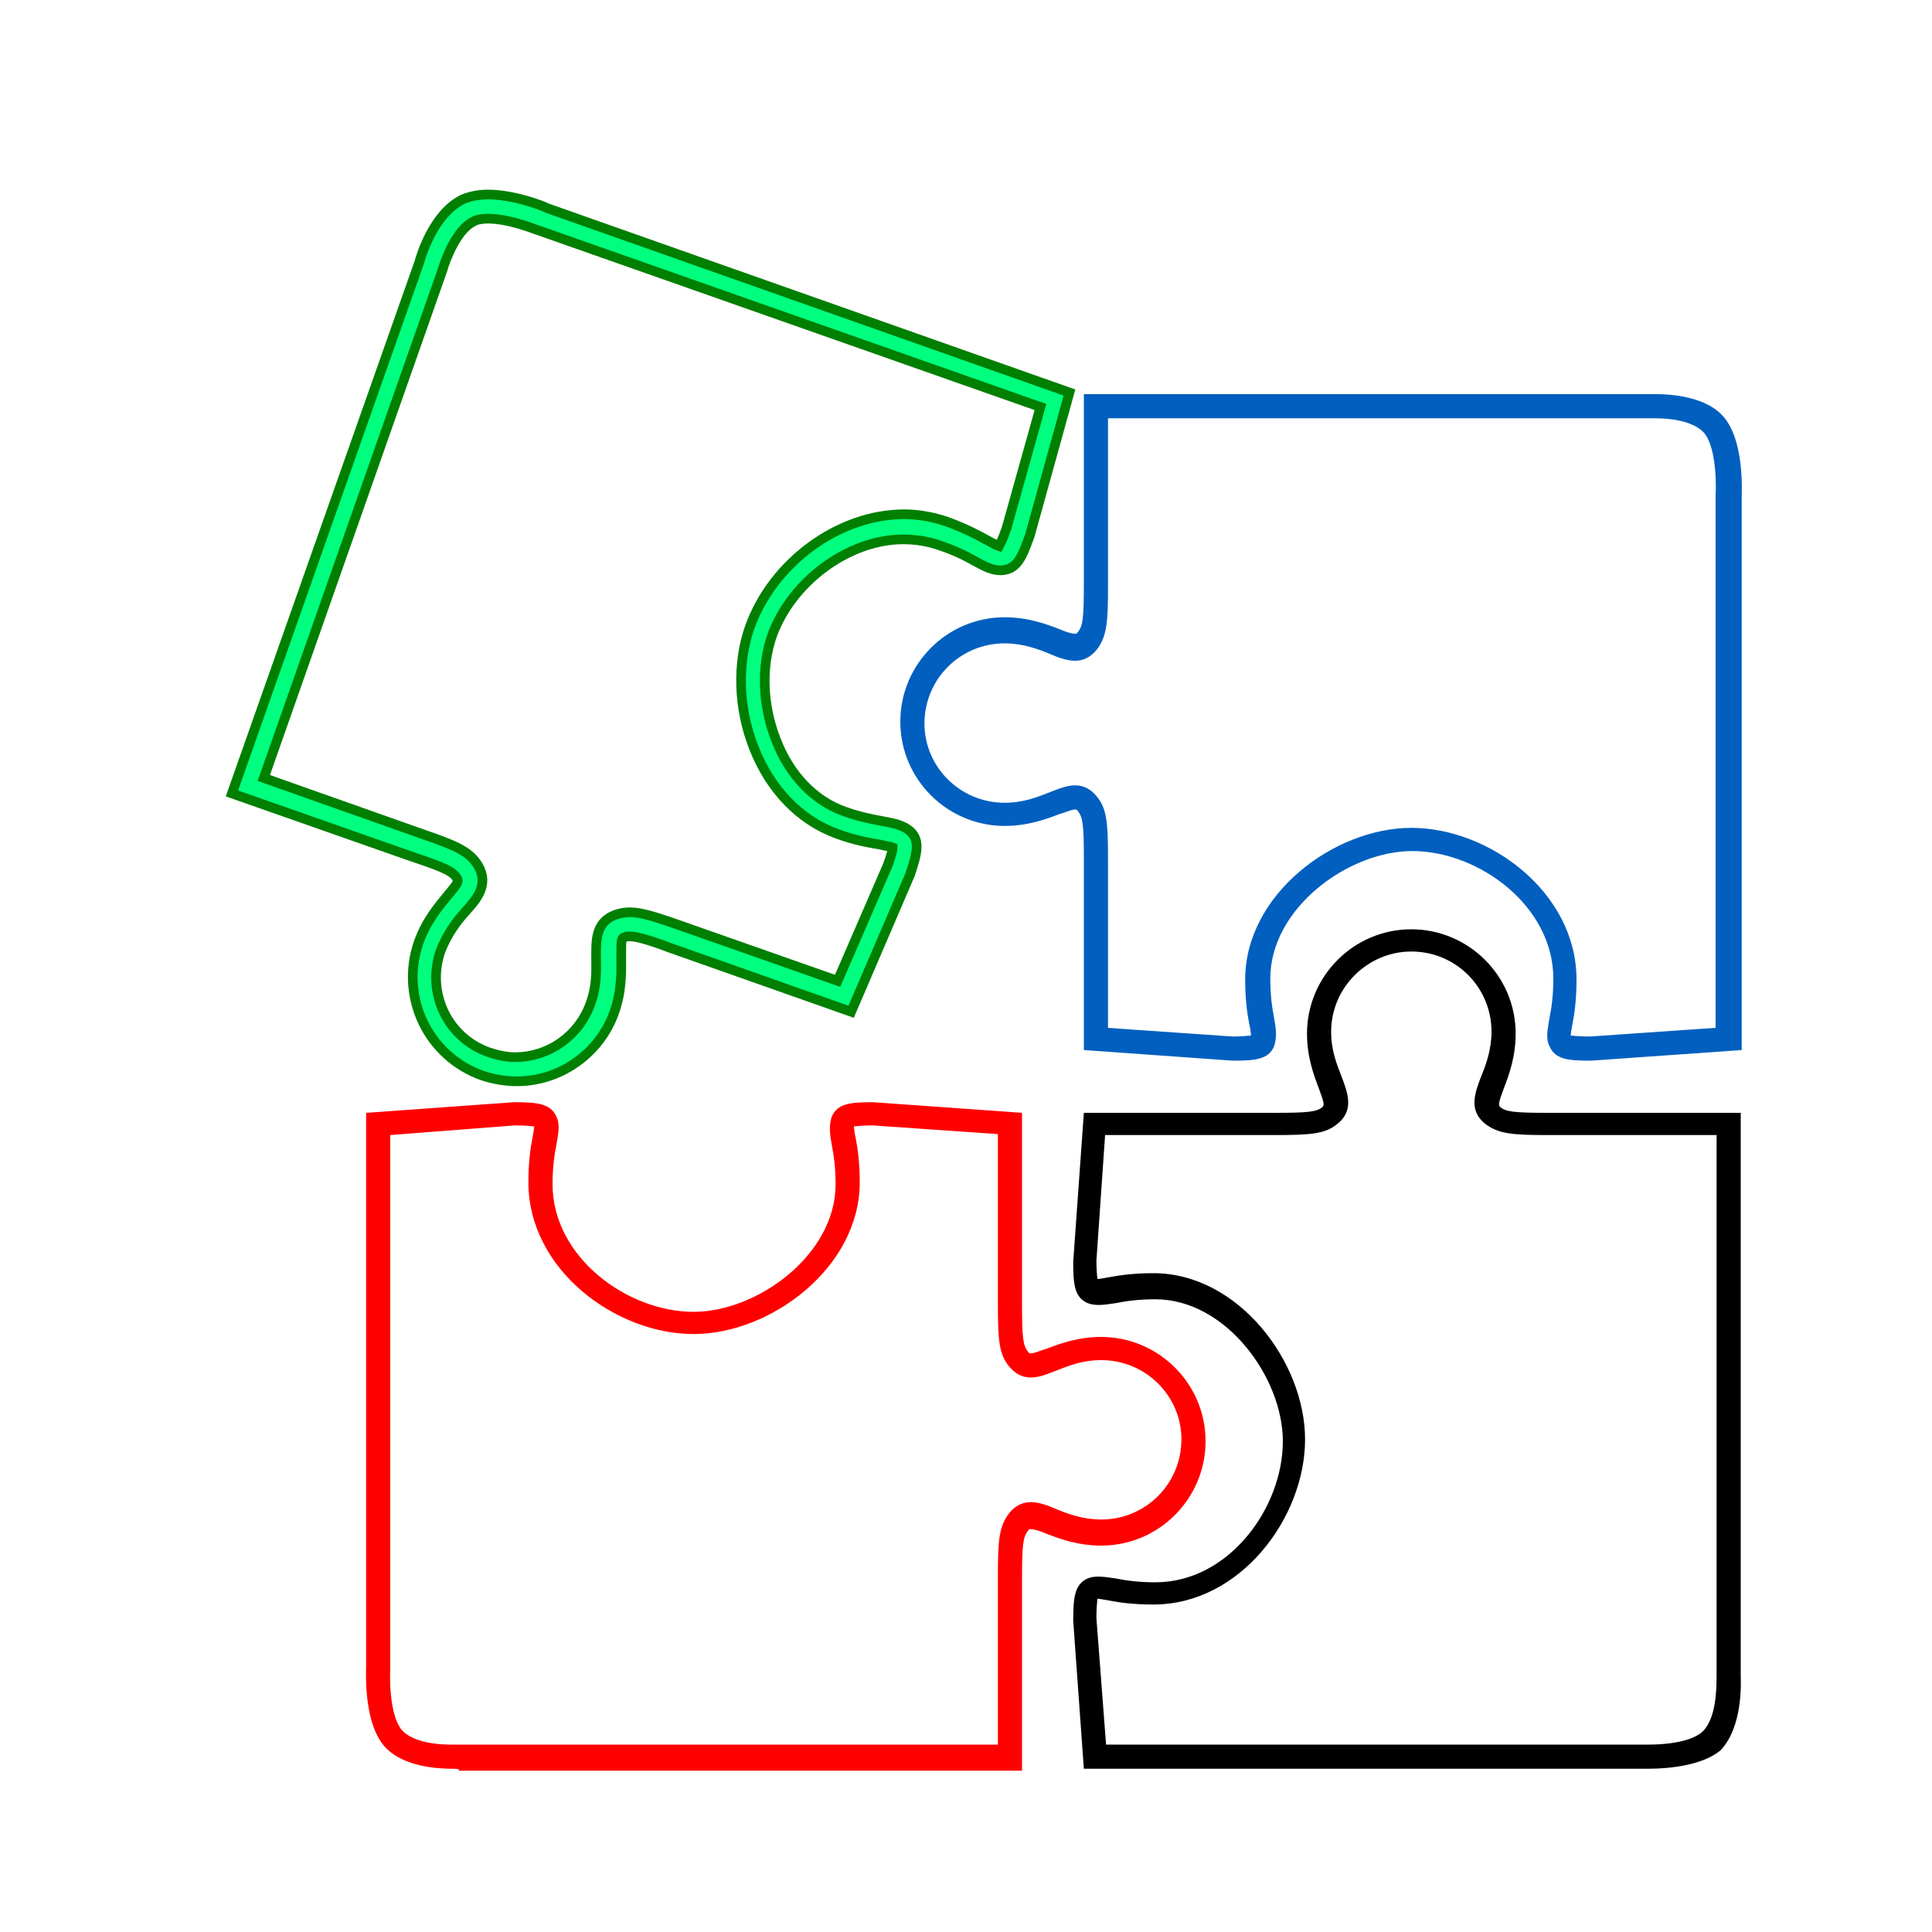 <svg width="200" height="200" xmlns="http://www.w3.org/2000/svg">
 <defs>
  <filter height="200%" width="200%" y="-50%" x="-50%" id="svg_7_blur">
   <feGaussianBlur stdDeviation="0" in="SourceGraphic"/>
  </filter>
 </defs>
 <g>
  <title>background</title>
  <rect fill="none" id="canvas_background" height="402" width="582" y="-1" x="-1"/>
 </g>
 <g>
  <title>Layer 1</title>
  <path id="svg_4" d="m170.6,183.1c-0.7,0 -1.1,0 -1.1,0l-57.3,0l-1.1,-15.3c0,-2.3 0.1,-3.8 1.5,-4.4c0.7,-0.3 1.6,-0.2 2.9,0c1,0.2 2.3,0.4 4.1,0.4c7.6,0 13.2,-7.7 13.2,-14.6c0,-6.6 -5.9,-14.7 -13.2,-14.7c-1.8,0 -3.1,0.2 -4.1,0.4c-1.3,0.2 -2.1,0.3 -2.9,0c-1.4,-0.6 -1.5,-2 -1.5,-4.3l1.1,-15.4l19.8,0c3.4,0 4.3,-0.1 4.9,-0.6c0.2,-0.2 0.2,-0.4 -0.4,-2c-0.5,-1.3 -1.2,-3.2 -1.2,-5.6c0,-5.9 4.8,-10.8 10.8,-10.8c5.9,0 10.8,4.8 10.8,10.8c0,2.4 -0.7,4.3 -1.2,5.6c-0.6,1.6 -0.6,1.8 -0.4,2c0.6,0.5 1.5,0.6 5,0.6l19.9,0l0,58.3c0,0.4 0.3,5.2 -2.1,7.7c-1.8,1.5 -5.1,1.9 -7.5,1.9zm-56.1,-2.5l55.1,0c0.1,0 0.5,0 1,0c2.7,0 4.8,-0.5 5.7,-1.4c1.4,-1.4 1.4,-4.6 1.4,-5.8l0,-55.9l-17.4,0c-3.7,0 -5.2,-0.1 -6.6,-1.2c-1.7,-1.4 -1,-3.2 -0.4,-4.8c0.5,-1.2 1.1,-2.8 1.1,-4.7c0,-4.6 -3.7,-8.3 -8.3,-8.3c-4.5,0 -8.3,3.7 -8.3,8.3c0,2 0.6,3.4 1.1,4.7c0.6,1.6 1.3,3.4 -0.4,4.8c-1.3,1.1 -2.8,1.2 -6.6,1.2l-17.5,0l-0.9,13c0,1.2 0.1,1.7 0.1,1.9c0.3,0 0.7,-0.1 1.3,-0.2c1.1,-0.2 2.5,-0.4 4.5,-0.4c8.8,0 15.7,9.2 15.7,17.2c0,8.1 -6.7,17.1 -15.7,17.1c-2,0 -3.5,-0.2 -4.5,-0.4c-0.6,-0.1 -1.1,-0.2 -1.3,-0.2c0,0.2 -0.1,0.8 -0.1,2l1,13.1z"/>
  <path fill="#005fbf" stroke-width="5" filter="url(#svg_7_blur)" id="svg_7" d="m164.7,109.8l0,0c-2.3,0 -3.7,-0.1 -4.3,-1.5c-0.4,-0.8 -0.2,-1.7 0,-2.9c0.2,-1 0.4,-2.3 0.4,-4.1c0,-7.5 -7.7,-13.2 -14.6,-13.2c-6.6,0 -14.7,5.9 -14.7,13.2c0,1.8 0.2,3.1 0.4,4.1c0.2,1.1 0.3,2 0,2.9c-0.6,1.4 -2,1.5 -4.3,1.5l-15.4,-1.1l0,-19.8c0,-3.4 -0.1,-4.3 -0.6,-4.9c-0.1,-0.2 -0.2,-0.2 -0.3,-0.2c-0.4,0 -1,0.3 -1.7,0.5c-1.3,0.5 -3.2,1.2 -5.6,1.2c-5.9,0 -10.8,-4.8 -10.8,-10.8c0,-5.9 4.8,-10.8 10.8,-10.8c2.4,0 4.3,0.7 5.6,1.2c0.7,0.3 1.3,0.5 1.7,0.5c0.1,0 0.2,0 0.3,-0.2c0.5,-0.6 0.6,-1.5 0.6,-4.9l0,-19.7l58.3,0c0,0 0.4,0 0.9,0c1.8,0 5,0.3 6.8,2.1c2.4,2.4 2.1,7.9 2.1,8.5l0,57.3l-15.6,1.1zm-50.1,-3.4l13,0.9c1.1,0 1.7,-0.1 1.9,-0.1c0,-0.3 -0.1,-0.9 -0.2,-1.3c-0.2,-1.1 -0.4,-2.5 -0.4,-4.5c0,-8.8 9.2,-15.7 17.2,-15.7c8.1,0 17.1,6.7 17.1,15.7c0,2 -0.2,3.5 -0.4,4.5c-0.1,0.5 -0.2,1.1 -0.2,1.3c0.2,0 0.8,0.1 2,0.1l13,-0.9l0,-55.1c0.1,-2 -0.1,-5.4 -1.3,-6.6c-0.9,-0.9 -2.7,-1.4 -5,-1.4c-0.4,0 -0.7,0 -0.7,0l-55.9,0l0,17.4c0,3.7 -0.1,5.2 -1.2,6.6c-0.6,0.7 -1.3,1.1 -2.2,1.1c-0.8,0 -1.7,-0.3 -2.6,-0.7c-1.2,-0.5 -2.8,-1.1 -4.7,-1.1c-4.6,0 -8.3,3.7 -8.3,8.3c0,4.5 3.7,8.2 8.3,8.2c2,0 3.4,-0.6 4.7,-1.1c1,-0.4 1.8,-0.7 2.6,-0.7c0.9,0 1.6,0.4 2.2,1.1c1.1,1.3 1.2,2.8 1.2,6.6l0,17.4l-0.1,0z"/>
  <path fill="#00ff7f" stroke="#007f00" id="svg_10" d="m53.51,111.935c0,0 0,0 0,0c-1.2,0 -2.4,-0.2 -3.6,-0.6c-5.6,-2 -8.5,-8.1 -6.6,-13.7c0.8,-2.3 2.1,-3.8 3,-4.9c1.1,-1.3 1.2,-1.5 1,-1.8c-0.4,-0.7 -1.2,-1.1 -4.5,-2.2l-18.8,-6.6l19.4,-55c0.1,-0.4 1.4,-5 4.5,-6.5c0.7,-0.3 1.6,-0.5 2.6,-0.5c2.8,0 6,1.3 6.1,1.4l54.1,19.1l-4.1,14.8c-0.8,2.2 -1.3,3.5 -2.9,3.6l-0.2,0c-0.8,0 -1.6,-0.4 -2.5,-0.9c-0.9,-0.5 -2,-1.1 -3.8,-1.7c-1.2,-0.4 -2.4,-0.6 -3.7,-0.6c-5.7,0 -11.6,4.4 -13.6,10c-1.1,3.2 -1,7.1 0.4,10.7c1.4,3.7 4,6.4 7.2,7.5c1.7,0.6 3,0.8 4,1c1.1,0.2 2,0.4 2.7,1c1.1,1 0.7,2.4 0,4.5l-6.1,14.2l-18.7,-6.6c-2.1,-0.8 -3.5,-1.2 -4.2,-1.2c-0.2,0 -0.4,0 -0.6,0.1c-0.3,0.1 -0.3,0.3 -0.3,2c0,1.4 0.1,3.4 -0.7,5.7c-1.5,4.3 -5.6,7.2 -10.1,7.2zm-26.2,-31.4l16.4,5.8c3.5,1.2 4.9,1.8 5.8,3.3c1.1,1.9 -0.1,3.4 -1.3,4.7c-0.9,1 -1.9,2.3 -2.6,4.1c-1.5,4.3 0.7,9 5,10.5c0.9,0.3 1.8,0.5 2.7,0.5c3.5,0 6.6,-2.2 7.8,-5.5c0.7,-1.9 0.6,-3.4 0.6,-4.8c0,-1.7 -0.1,-3.6 1.9,-4.4c1.6,-0.6 2.9,-0.3 6.6,1l16.5,5.8l5.2,-12c0.4,-1.1 0.5,-1.6 0.5,-1.8c-0.3,-0.1 -0.8,-0.2 -1.3,-0.3c-1.1,-0.2 -2.5,-0.4 -4.4,-1.1c-3.9,-1.4 -7,-4.6 -8.7,-9c-1.6,-4.1 -1.7,-8.7 -0.4,-12.4c2.4,-6.7 9.2,-11.7 16,-11.7c1.5,0 3.1,0.3 4.5,0.8c1.9,0.7 3.2,1.4 4.1,1.9c0.4,0.2 0.9,0.5 1.2,0.6c0.1,-0.2 0.4,-0.7 0.8,-1.9l3.5,-12.5l-52,-18.3c-0.1,0 -2.9,-1.2 -5.2,-1.2c-0.6,0 -1.2,0.1 -1.5,0.3c-1.7,0.8 -2.9,3.9 -3.2,5l-18.5,52.6z"/>
  <path fill="#ff0000" id="svg_13" d="m46.8,183.1c-1.8,0 -5,-0.3 -6.8,-2.1c-2.4,-2.4 -2.1,-7.9 -2.1,-8.5l0,-57.3l15.3,-1.1c2.3,0 3.8,0.1 4.4,1.5c0.4,0.8 0.2,1.7 0,2.9c-0.2,1 -0.4,2.3 -0.4,4.1c0,7.5 7.7,13.2 14.6,13.2c6.6,0 14.7,-5.9 14.7,-13.2c0,-1.8 -0.2,-3.1 -0.4,-4.1c-0.2,-1.1 -0.3,-2 0,-2.9c0.6,-1.4 2,-1.5 4.3,-1.5l15.4,1.1l0,19.8c0,3.4 0.1,4.3 0.6,4.9c0.1,0.2 0.2,0.2 0.3,0.2c0.4,0 1,-0.3 1.7,-0.5c1.3,-0.5 3.2,-1.2 5.6,-1.2c5.9,0 10.8,4.8 10.8,10.8c0,5.9 -4.8,10.8 -10.8,10.8c-2.4,0 -4.3,-0.7 -5.6,-1.2c-0.7,-0.3 -1.3,-0.5 -1.7,-0.5c-0.1,0 -0.2,0 -0.3,0.2c-0.5,0.6 -0.6,1.5 -0.6,4.9l0,19.9l-58.3,0c0.1,-0.2 -0.2,-0.2 -0.7,-0.2zm-6.4,-65.6l0,55.1c-0.1,2 0.1,5.4 1.3,6.6c0.9,0.9 2.7,1.4 5,1.4c0.4,0 0.7,0 0.7,0l55.9,0l0,-17.4c0,-3.7 0.1,-5.2 1.2,-6.6c0.6,-0.7 1.3,-1.1 2.2,-1.1c0.8,0 1.7,0.3 2.6,0.7c1.2,0.5 2.8,1.1 4.7,1.1c4.6,0 8.3,-3.7 8.3,-8.3c0,-4.5 -3.7,-8.2 -8.3,-8.2c-2,0 -3.4,0.6 -4.7,1.1c-1,0.4 -1.8,0.7 -2.6,0.7c-0.9,0 -1.6,-0.4 -2.2,-1.1c-1.1,-1.3 -1.2,-2.8 -1.2,-6.6l0,-17.5l-13,-0.9c-1.1,0 -1.7,0.1 -1.9,0.1c0,0.3 0.1,0.9 0.2,1.3c0.2,1.1 0.4,2.5 0.4,4.5c0,8.8 -9.2,15.7 -17.2,15.7c-8.1,0 -17.1,-6.7 -17.1,-15.7c0,-2 0.2,-3.5 0.4,-4.5c0.1,-0.5 0.2,-1.1 0.2,-1.3c-0.2,0 -0.8,-0.1 -2,-0.1l-12.9,1z"/>
  <path id="svg_14" d="m133.895,41.066c0,0 7.053,0.784 7.053,0.784" opacity="0.5" stroke-width="null" stroke="#007f00" fill="#00ff7f"/>
 </g>
</svg>
